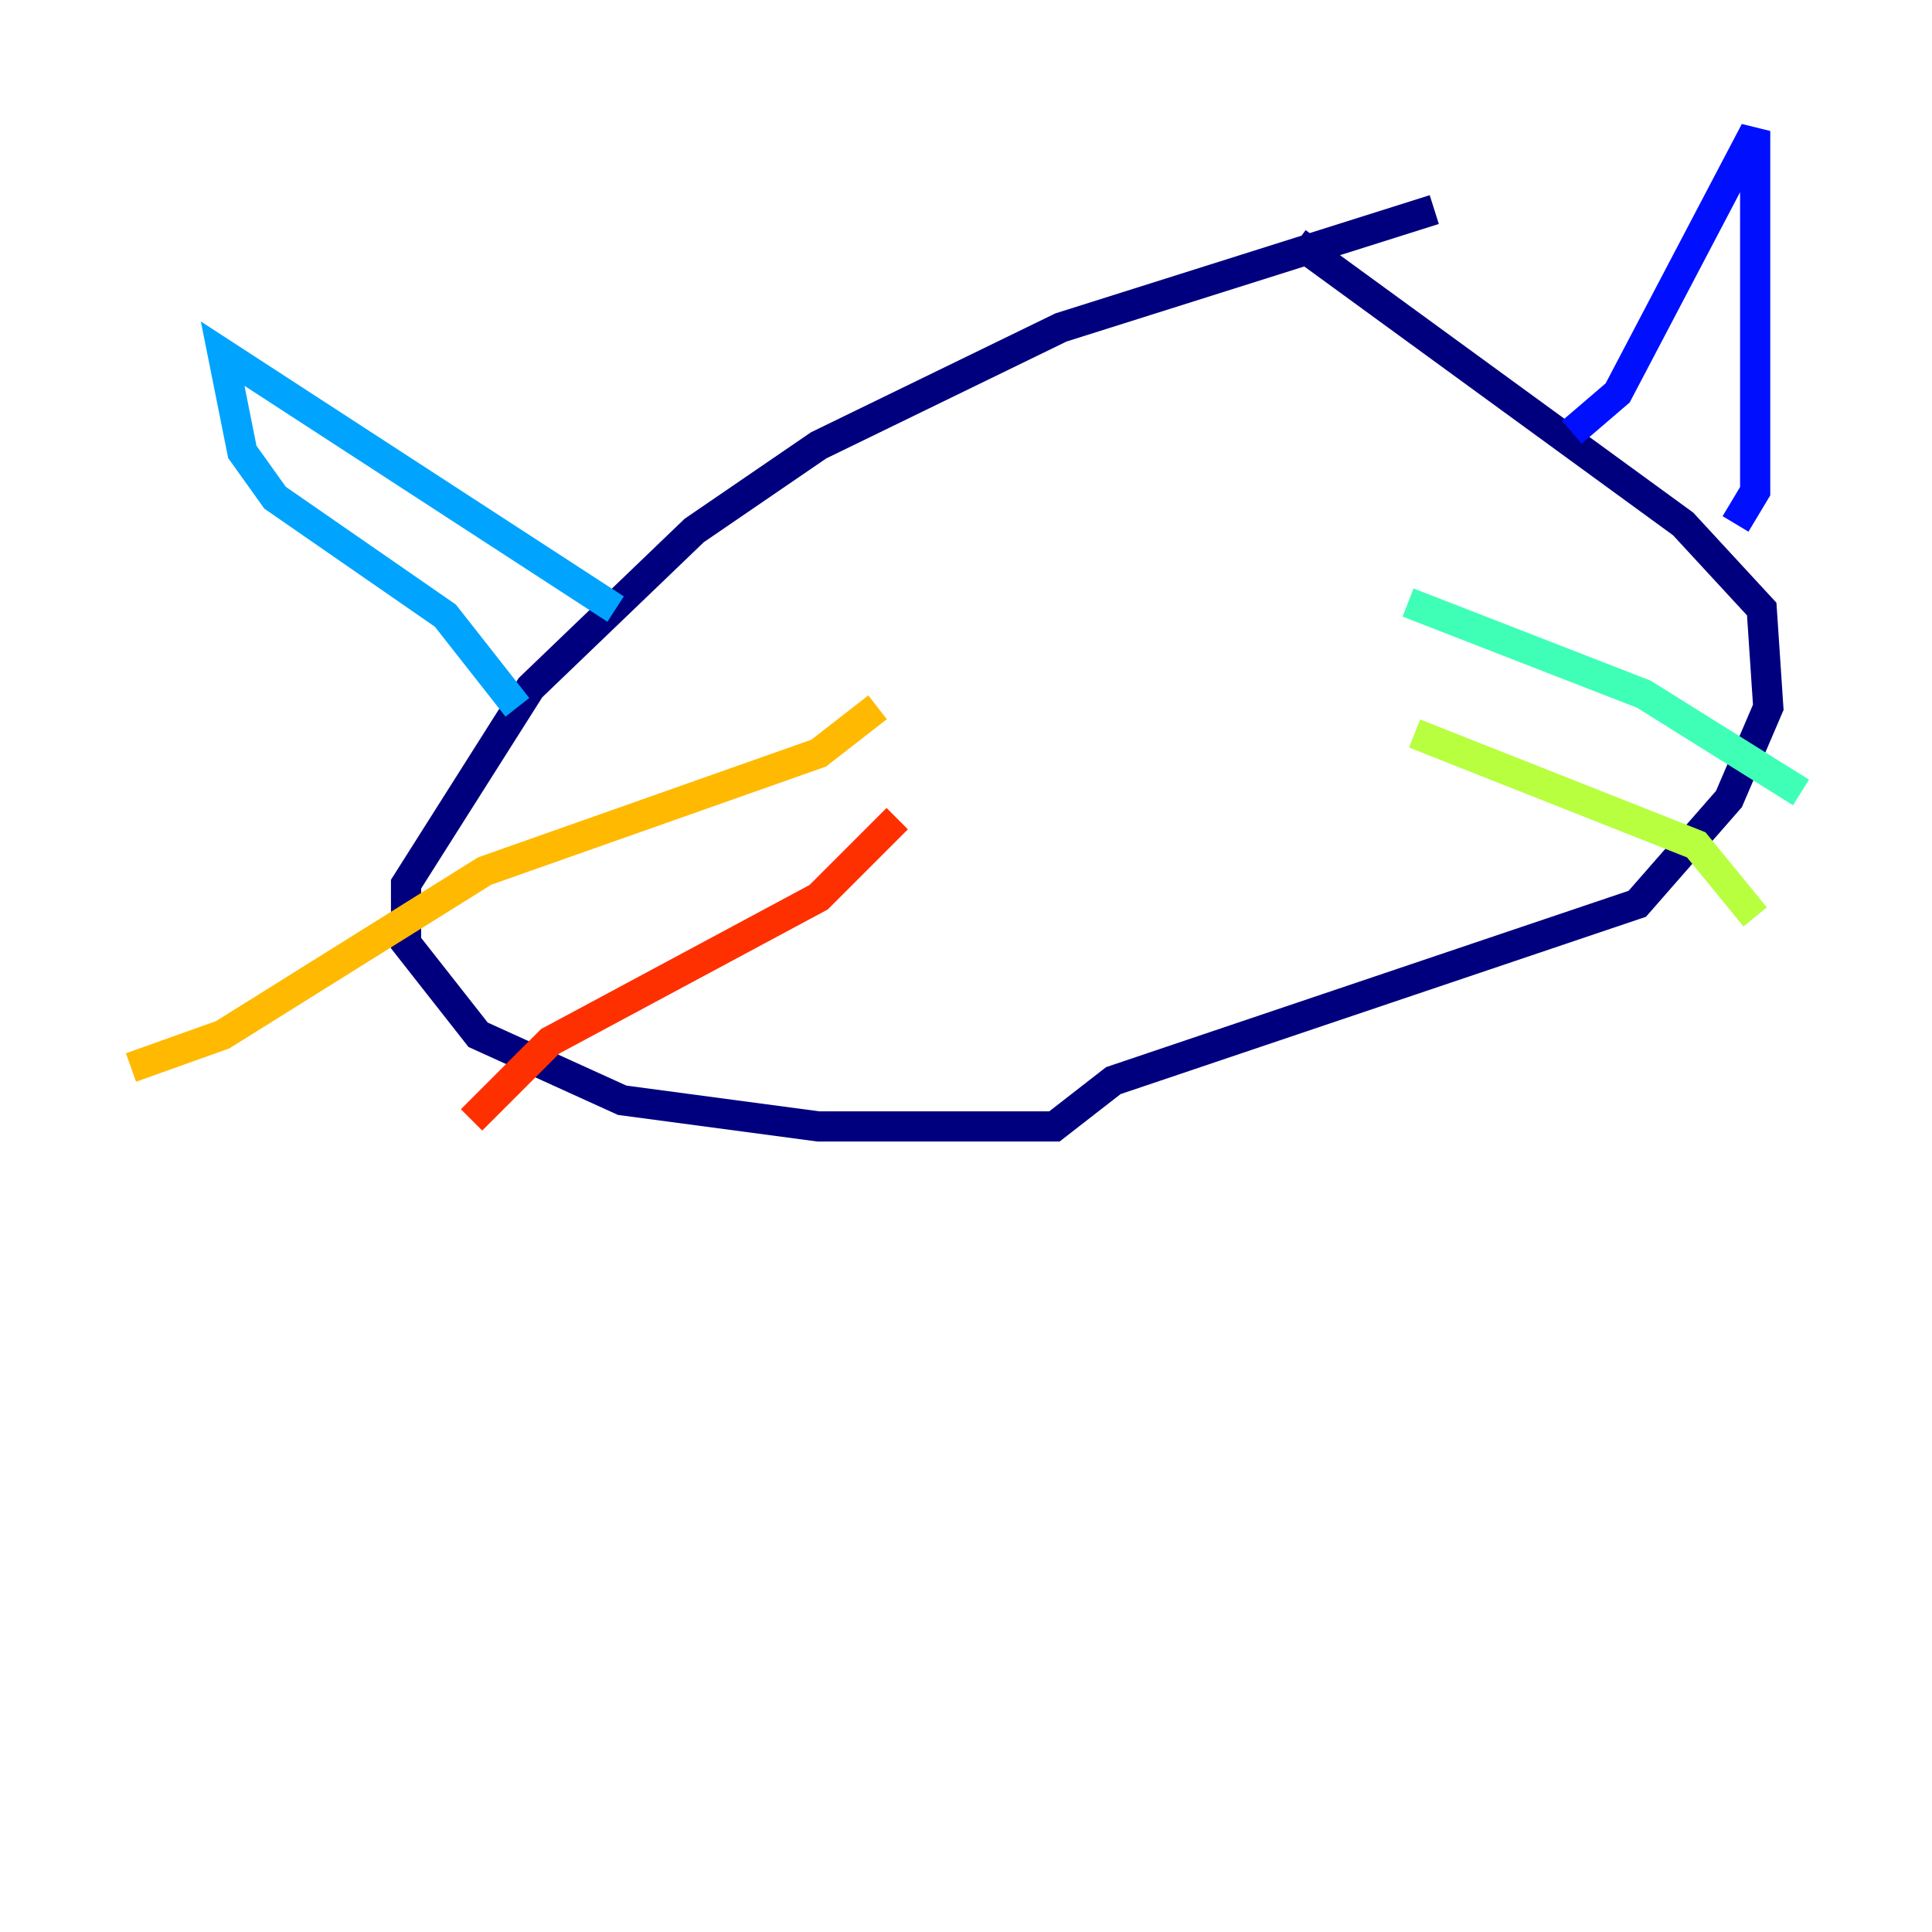<?xml version="1.0" encoding="utf-8" ?>
<svg baseProfile="tiny" height="128" version="1.2" viewBox="0,0,128,128" width="128" xmlns="http://www.w3.org/2000/svg" xmlns:ev="http://www.w3.org/2001/xml-events" xmlns:xlink="http://www.w3.org/1999/xlink"><defs /><polyline fill="none" points="95.024,13.885 70.291,21.695 54.237,29.505 45.993,35.146 35.146,45.559 26.902,58.576 26.902,62.481 31.675,68.556 41.22,72.895 54.237,74.63 69.858,74.63 73.763,71.593 108.475,59.878 114.549,52.936 117.153,46.861 116.719,40.352 111.512,34.712 85.912,16.054" stroke="#00007f" stroke-width="2" /><polyline fill="none" points="104.136,28.637 107.173,26.034 116.285,8.678 116.285,32.542 114.983,34.712" stroke="#0010ff" stroke-width="2" /><polyline fill="none" points="40.786,40.352 14.752,23.43 16.054,29.939 18.224,32.976 29.505,40.786 34.278,46.861" stroke="#00a4ff" stroke-width="2" /><polyline fill="none" points="93.288,39.919 108.909,45.993 119.322,52.502" stroke="#3fffb7" stroke-width="2" /><polyline fill="none" points="93.722,48.597 112.38,55.973 116.285,60.746" stroke="#b7ff3f" stroke-width="2" /><polyline fill="none" points="58.142,46.861 54.237,49.898 32.108,57.709 14.752,68.556 8.678,70.725" stroke="#ffb900" stroke-width="2" /><polyline fill="none" points="59.444,54.237 54.237,59.444 36.447,68.99 31.241,74.197" stroke="#ff3000" stroke-width="2" /><polyline fill="none" points="57.275,36.881 57.275,36.881" stroke="#7f0000" stroke-width="2" /></svg>